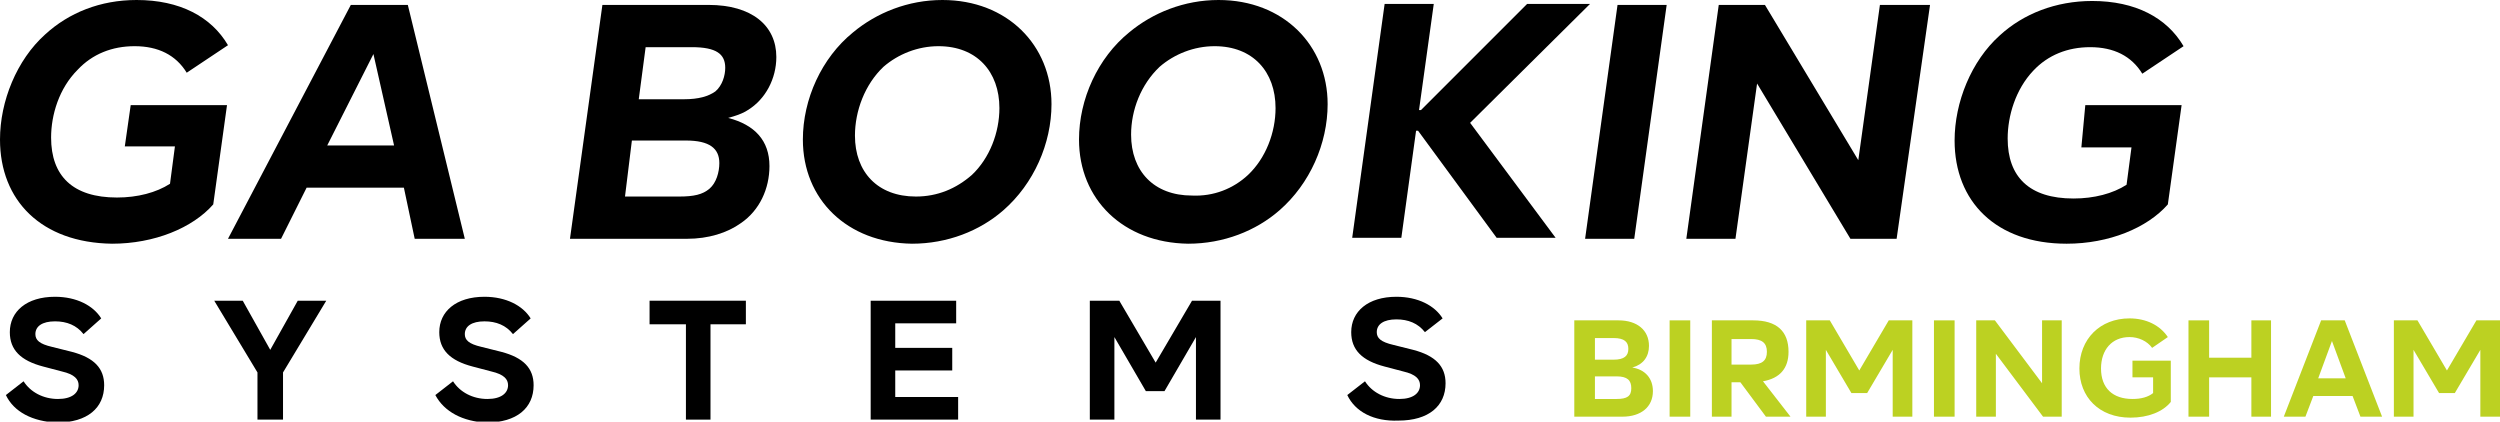 <?xml version="1.0" encoding="utf-8"?>
<!-- Generator: Adobe Illustrator 24.2.1, SVG Export Plug-In . SVG Version: 6.00 Build 0)  -->
<svg version="1.1" id="Layer_1" xmlns="http://www.w3.org/2000/svg" xmlns:xlink="http://www.w3.org/1999/xlink" x="0px" y="0px"
	 viewBox="0 0 254.4 42.9" style="enable-background:new 0 0 254.4 42.9;" xml:space="preserve">
<style type="text/css">
	.st0{enable-background:new    ;}
	.st1{fill:#BCD122;}
</style>
<g class="st0">
	<path d="M13.3,10.7h9.8l-1.4,10.1c-2.1,2.4-6,4-10.3,4C4.2,24.7,0,20.4,0,14.2c0-3.9,1.7-8.1,4.6-10.7C7,1.3,10.2,0,13.9,0
		c4.4,0,7.6,1.7,9.3,4.6L19,7.4c-1.1-1.8-2.9-2.7-5.3-2.7c-2.3,0-4.3,0.8-5.8,2.4C6,9,5.2,11.7,5.2,14c0,3.9,2.2,6.1,6.7,6.1
		c2.1,0,4-0.5,5.4-1.4l0.5-3.8h-5.1L13.3,10.7z"/>
	<path d="M41.1,19.1h-9.9l-2.6,5.2h-5.4L35.7,0.5h5.8l5.8,23.8h-5.1L41.1,19.1z M40.1,14.8L38,5.5l-4.7,9.3H40.1z"/>
	<path d="M78.3,16.9c0,2.3-1,4.5-2.9,5.8c-1.4,1-3.3,1.6-5.5,1.6H58l3.3-23.8h10.8c4.4,0,6.9,2.1,6.9,5.3c0,2.2-1.1,4.3-2.9,5.4
		c-0.6,0.4-1.3,0.6-2,0.8C76.8,12.7,78.3,14.3,78.3,16.9z M73.2,16.6c0-1.5-1-2.3-3.4-2.3h-5.5L63.6,20h5.5c1.5,0,2.4-0.2,3.1-0.8
		C72.9,18.6,73.2,17.5,73.2,16.6z M65.7,4.8L65,10.1h4.6c1.5,0,2.5-0.3,3.2-0.8c0.7-0.6,1-1.6,1-2.4c0-1.4-0.9-2.1-3.4-2.1H65.7z"/>
	<path d="M81.7,14.2c0-4.1,1.9-8.3,5.1-10.9c2.4-2,5.6-3.3,9.1-3.3c6.6,0,11.1,4.6,11.1,10.6c0,4-1.8,8.1-4.9,10.8
		c-2.4,2.1-5.7,3.4-9.3,3.4C86.2,24.7,81.7,20.3,81.7,14.2z M98.9,17.8c1.8-1.7,2.8-4.3,2.8-6.8c0-3.7-2.3-6.3-6.2-6.3
		c-2.1,0-4.1,0.8-5.6,2.1C88,8.6,87,11.3,87,13.8c0,3.7,2.3,6.2,6.2,6.2C95.4,20,97.3,19.2,98.9,17.8z"/>
	<path d="M109.8,14.2c0-4.1,1.9-8.3,5.1-10.9c2.4-2,5.6-3.3,9.1-3.3c6.6,0,11.1,4.6,11.1,10.6c0,4-1.8,8.1-4.9,10.8
		c-2.4,2.1-5.7,3.4-9.3,3.4C114.3,24.7,109.8,20.3,109.8,14.2z M127,17.8c1.8-1.7,2.8-4.3,2.8-6.8c0-3.7-2.3-6.3-6.2-6.3
		c-2.1,0-4.1,0.8-5.6,2.1c-1.9,1.8-2.9,4.4-2.9,6.9c0,3.7,2.3,6.2,6.2,6.2C123.5,20,125.5,19.2,127,17.8z"/>
	<path d="M149.6,12.5l8.7,11.7h-6l-8-10.9h-0.2l-1.5,10.9h-5l3.3-23.8h5l-1.5,10.8h0.2l10.8-10.8h6.4L149.6,12.5z"/>
	<path d="M164.6,0.5h5l-3.3,23.8h-5L164.6,0.5z"/>
	<path d="M196.4,0.5L193,24.3h-4.7l-9.5-15.8l-2.2,15.8h-5l3.3-23.8h4.7l9.5,15.8l2.2-15.8H196.4z"/>
	<path d="M212.2,10.7h9.8l-1.4,10.1c-2.1,2.4-6,4-10.3,4c-7.2,0-11.4-4.3-11.4-10.5c0-3.9,1.7-8.1,4.6-10.7c2.4-2.2,5.7-3.5,9.4-3.5
		c4.4,0,7.6,1.7,9.3,4.6l-4.2,2.8c-1.1-1.8-2.9-2.7-5.3-2.7c-2.3,0-4.3,0.8-5.8,2.4c-1.8,1.9-2.6,4.6-2.6,6.9c0,3.9,2.2,6.1,6.7,6.1
		c2.1,0,4-0.5,5.4-1.4l0.5-3.8h-5.1L212.2,10.7z"/>
</g>
<g class="st0">
	<path d="M0.6,40.2l1.8-1.4c0.7,1.1,2,1.8,3.5,1.8c1.4,0,2.1-0.6,2.1-1.4c0-0.6-0.4-1.1-1.7-1.4l-1.9-0.5c-2.3-0.6-3.4-1.7-3.4-3.5
		c0-2.1,1.7-3.6,4.6-3.6c2.2,0,3.9,0.9,4.7,2.2L8.5,34c-0.7-0.9-1.7-1.3-2.9-1.3c-1.3,0-2,0.5-2,1.3c0,0.6,0.4,1,1.7,1.3l2,0.5
		c2.3,0.6,3.3,1.7,3.3,3.4c0,2.3-1.7,3.8-4.8,3.8C3.3,42.9,1.4,41.9,0.6,40.2z"/>
	<path d="M33.2,30.6l-4.4,7.3v4.8h-2.6v-4.8l-4.4-7.3h2.9l2.8,5l2.8-5H33.2z"/>
	<path d="M44.3,40.2l1.8-1.4c0.7,1.1,2,1.8,3.5,1.8c1.4,0,2.1-0.6,2.1-1.4c0-0.6-0.4-1.1-1.7-1.4l-1.9-0.5c-2.3-0.6-3.4-1.7-3.4-3.5
		c0-2.1,1.7-3.6,4.6-3.6c2.2,0,3.9,0.9,4.7,2.2L52.2,34c-0.7-0.9-1.7-1.3-2.9-1.3c-1.3,0-2,0.5-2,1.3c0,0.6,0.4,1,1.7,1.3l2,0.5
		c2.3,0.6,3.3,1.7,3.3,3.4c0,2.3-1.7,3.8-4.8,3.8C47.1,42.9,45.2,41.9,44.3,40.2z"/>
	<path d="M69.7,33h-3.6v-2.4h9.8V33h-3.6v9.7h-2.5V33z"/>
	<path d="M97.5,40.4v2.3h-8.9V30.6h8.7v2.3h-6.2v2.5h5.8v2.3h-5.8v2.7H97.5z"/>
	<path d="M124.2,30.6v12.1h-2.5v-8.4l-3.2,5.5h-1.9l-3.2-5.5v8.4h-2.5V30.6h3l3.7,6.3l3.7-6.3H124.2z"/>
	<path d="M137.1,40.2l1.8-1.4c0.7,1.1,2,1.8,3.5,1.8c1.4,0,2.1-0.6,2.1-1.4c0-0.6-0.4-1.1-1.7-1.4l-1.9-0.5
		c-2.3-0.6-3.4-1.7-3.4-3.5c0-2.1,1.7-3.6,4.6-3.6c2.2,0,3.9,0.9,4.7,2.2l-1.8,1.4c-0.7-0.9-1.7-1.3-2.9-1.3c-1.3,0-2,0.5-2,1.3
		c0,0.6,0.4,1,1.7,1.3l2,0.5c2.3,0.6,3.3,1.7,3.3,3.4c0,2.3-1.7,3.8-4.8,3.8C139.8,42.9,137.9,41.9,137.1,40.2z"/>
</g>
<g class="st0">
	<path class="st1" d="M168.2,39.8c0,1.6-1.2,2.6-3.1,2.6h-4.9v-9.8h4.5c1.9,0,3.1,1,3.1,2.6c0,1.1-0.6,1.9-1.7,2.2
		C167.4,37.6,168.2,38.5,168.2,39.8z M162.3,34.4v2.2h1.9c1.1,0,1.5-0.4,1.5-1.1c0-0.7-0.4-1.1-1.5-1.1H162.3z M166,39.5
		c0-0.8-0.4-1.2-1.5-1.2h-2.2v2.3h2.2C165.6,40.6,166,40.3,166,39.5z"/>
	<path class="st1" d="M169.9,32.6h2.1v9.8h-2.1V32.6z"/>
	<path class="st1" d="M177.1,38.9h-0.9v3.5h-2v-9.8h4.2c2.4,0,3.6,1.1,3.6,3.2c0,1.7-0.9,2.7-2.6,3l2.8,3.6h-2.5L177.1,38.9z
		 M176.2,37.1h2c1.1,0,1.6-0.4,1.6-1.3c0-0.9-0.5-1.3-1.6-1.3h-2V37.1z"/>
	<path class="st1" d="M194.6,32.6v9.8h-2v-6.8l-2.6,4.4h-1.6l-2.6-4.4v6.8h-2v-9.8h2.4l3,5.1l3-5.1H194.6z"/>
	<path class="st1" d="M196.8,32.6h2.1v9.8h-2.1V32.6z"/>
	<path class="st1" d="M209.8,32.6v9.8h-1.9l-4.8-6.4v6.4h-2v-9.8h1.9l4.8,6.4v-6.4H209.8z"/>
	<path class="st1" d="M220.9,36.8v4.1c-0.8,1-2.3,1.6-4.1,1.6c-3.2,0-5.2-2.1-5.2-5c0-3,2.1-5.1,5.1-5.1c1.7,0,3.1,0.7,3.9,1.9
		l-1.6,1.1c-0.5-0.7-1.4-1.1-2.3-1.1c-1.8,0-2.9,1.3-2.9,3.2c0,2,1.2,3.1,3.2,3.1c0.9,0,1.6-0.2,2.1-0.6v-1.6h-2.1v-1.7H220.9z"/>
	<path class="st1" d="M231.1,32.6v9.8h-2v-4h-4.3v4h-2.1v-9.8h2.1v3.8h4.3v-3.8H231.1z"/>
	<path class="st1" d="M239.4,40.3h-4l-0.8,2.1h-2.2l3.8-9.8h2.4l3.8,9.8h-2.2L239.4,40.3z M238.7,38.5l-1.4-3.8l-1.4,3.8H238.7z"/>
	<path class="st1" d="M254.4,32.6v9.8h-2v-6.8l-2.6,4.4h-1.6l-2.6-4.4v6.8h-2v-9.8h2.4l3,5.1l3-5.1H254.4z"/>
</g>
</svg>
